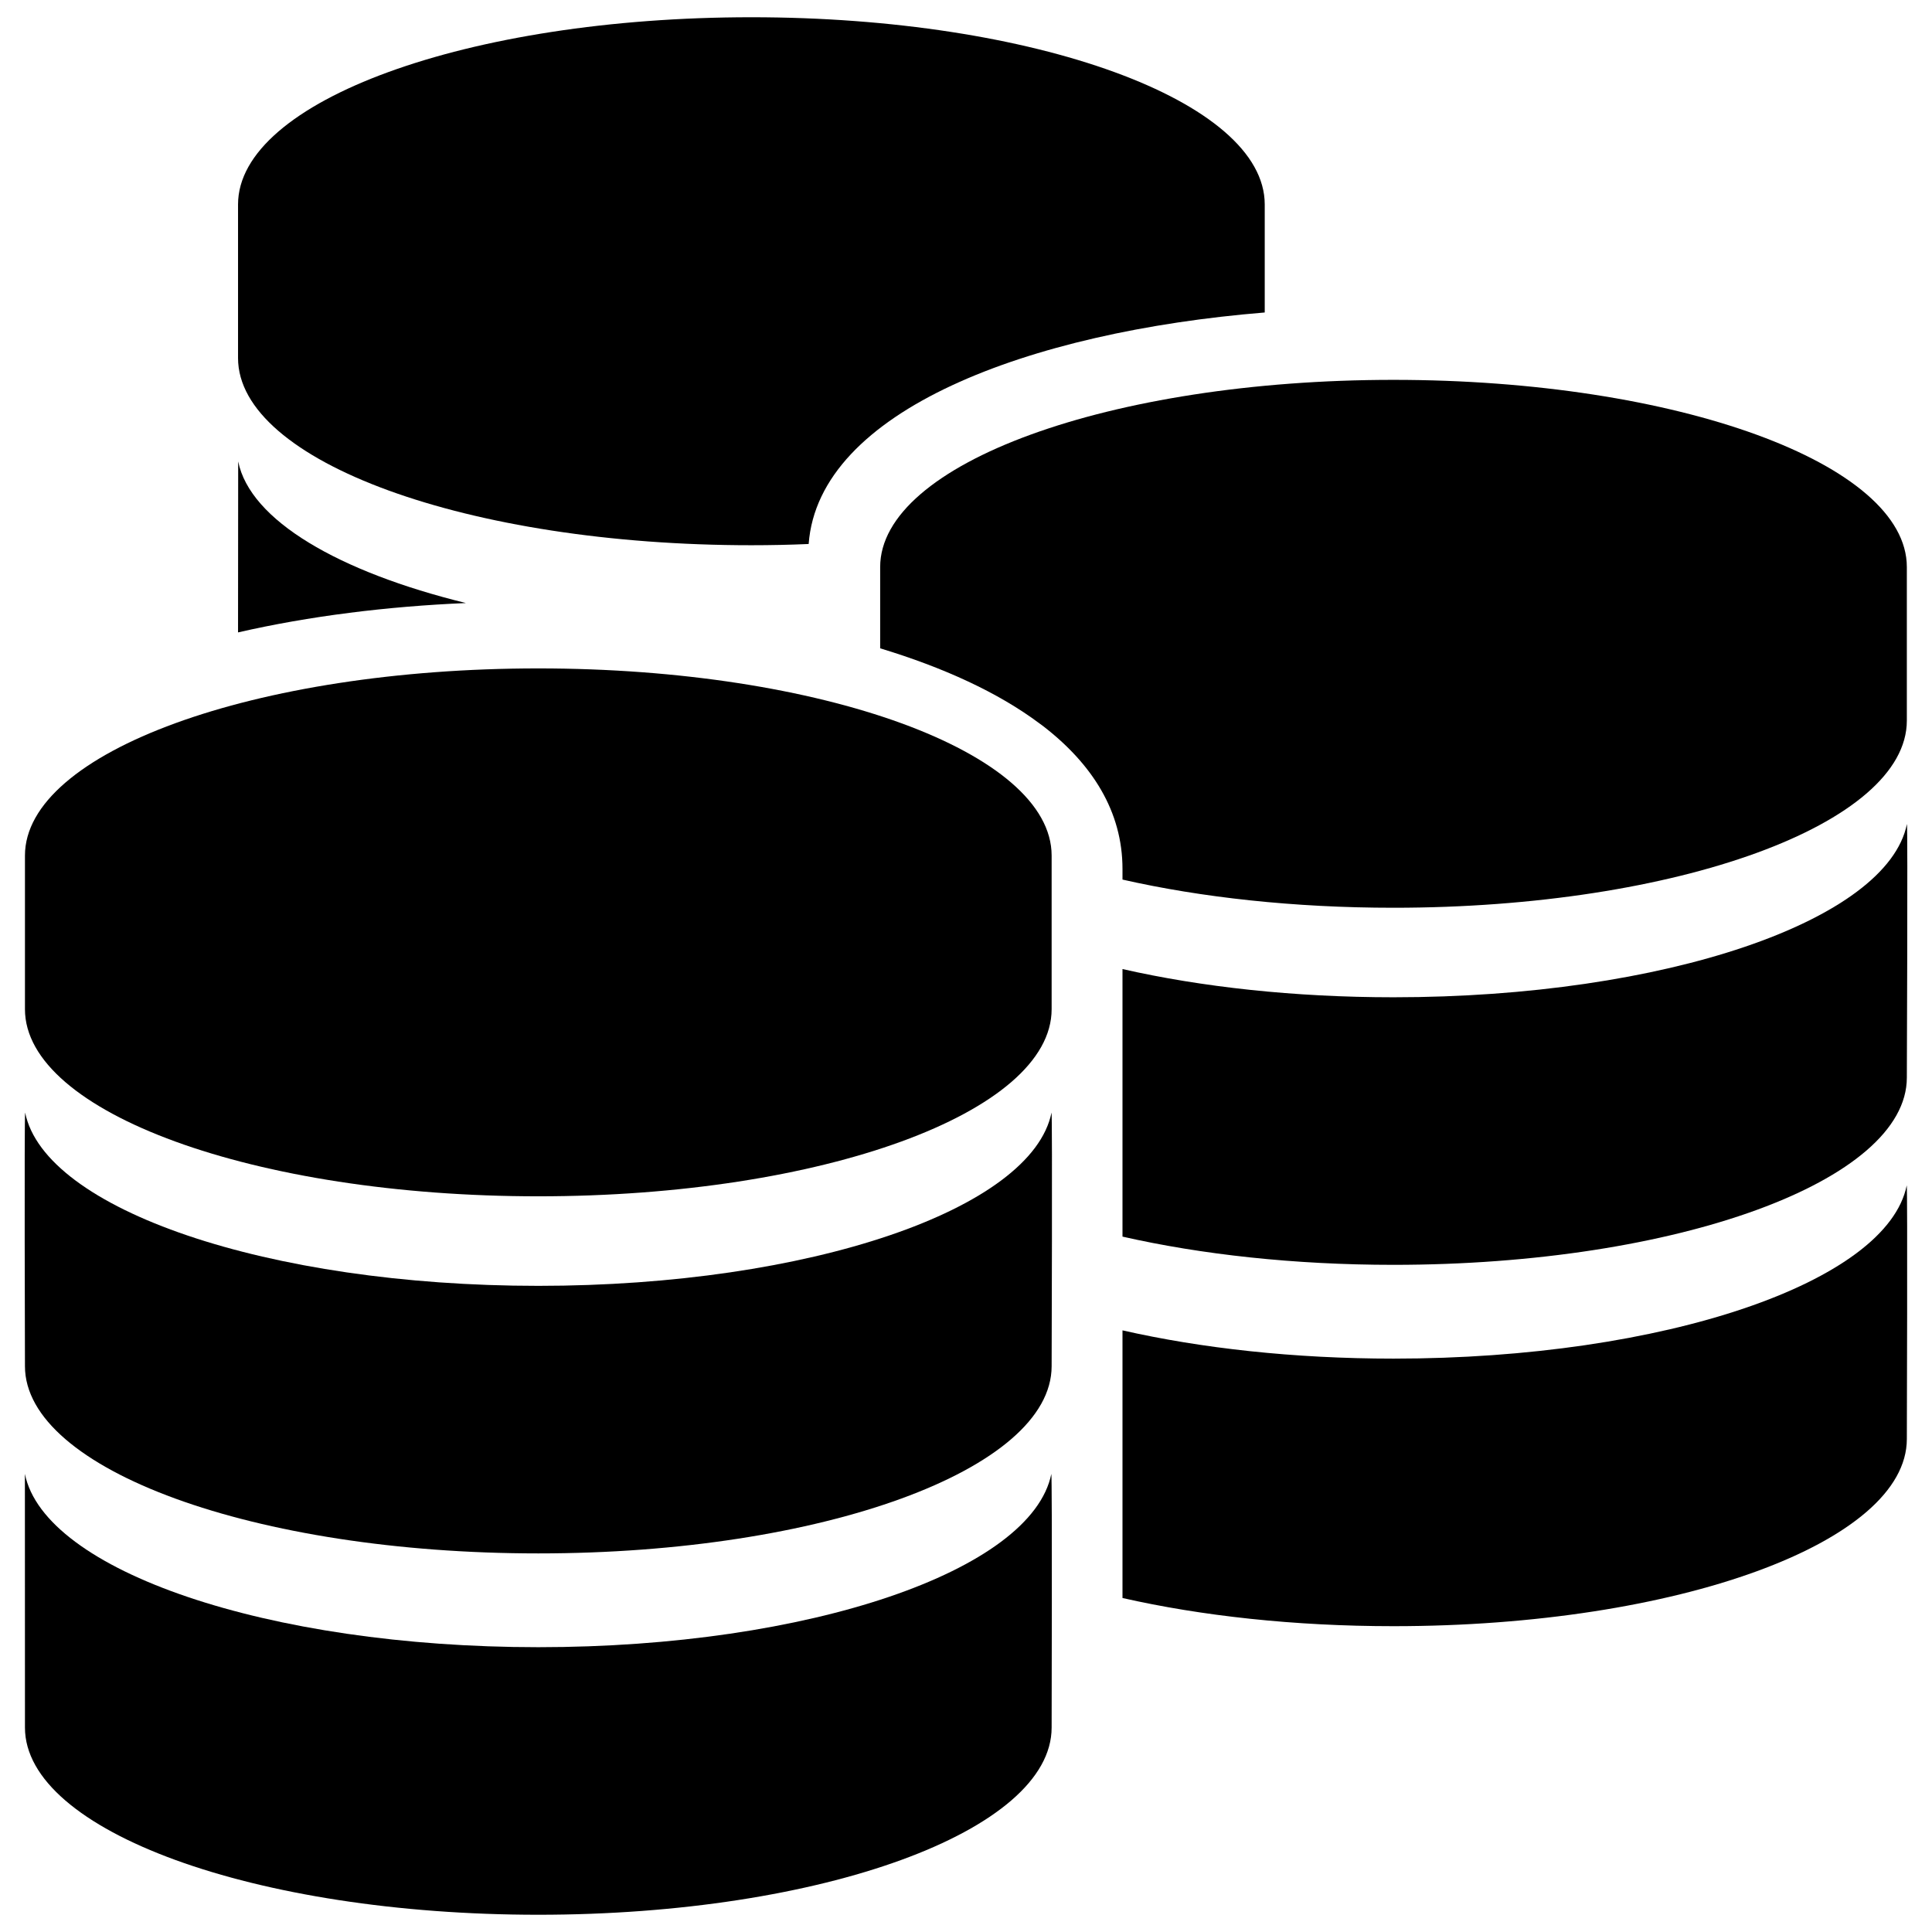 <?xml version="1.0" encoding="utf-8"?>
<!-- Generator: Adobe Illustrator 16.0.0, SVG Export Plug-In . SVG Version: 6.00 Build 0)  -->
<!DOCTYPE svg PUBLIC "-//W3C//DTD SVG 1.1//EN" "http://www.w3.org/Graphics/SVG/1.1/DTD/svg11.dtd">
<svg version="1.1" xmlns="http://www.w3.org/2000/svg" xmlns:xlink="http://www.w3.org/1999/xlink" x="0px" y="0px" width="96px"
	 height="96px" viewBox="0 0 96 96" enable-background="new 0 0 96 96" xml:space="preserve">
<g id="Layer_1">
	<g>
		<g>
			<g>
				<path d="M37.334,27.092c0.963,0,1.911-0.02,2.848-0.061c0.494-6.635,10.935-10.545,22.662-11.504V10.16
					c0-5.141-11.423-9.303-25.51-9.303S11.828,5.02,11.828,10.16v7.631C11.828,22.928,23.247,27.092,37.334,27.092z"/>
			</g>
		</g>
		<path d="M11.835,22.928l-0.007,8.496c3.545-0.814,7.429-1.293,11.323-1.459C16.829,28.414,12.426,25.859,11.835,22.928z"/>
		<g>
			<g>
				<path d="M69.242,18.875c-14.086,0-25.507,4.164-25.507,9.301v4.039c3.12,0.945,5.854,2.186,7.925,3.738l0.152,0.111
					c2.476,1.904,3.964,4.268,3.964,7.115v0.527c3.909,0.887,8.521,1.4,13.466,1.4c14.088,0,25.508-4.16,25.508-9.299v-7.633
					C94.75,23.039,83.33,18.875,69.242,18.875z"/>
			</g>
		</g>
		<path d="M94.755,40.943c-0.971,4.816-12.063,8.611-25.513,8.611c-4.946,0-9.56-0.514-13.466-1.402v13.295
			c3.909,0.887,8.521,1.402,13.466,1.402c14.088,0,25.508-4.164,25.508-9.303C94.75,53.547,94.801,41.174,94.755,40.943z"/>
		<path d="M94.745,58.9c-0.971,4.813-12.053,8.609-25.503,8.609c-4.946,0-9.56-0.516-13.466-1.404v13.299
			c3.909,0.887,8.521,1.4,13.466,1.4c14.088,0,25.508-4.162,25.508-9.301C94.75,71.504,94.791,59.125,94.745,58.9z"/>
		<g>
			<g>
				<path d="M26.749,33.213c-14.088,0-25.509,4.162-25.509,9.299v7.635c0,5.139,11.421,9.297,25.509,9.297
					c14.087,0,25.506-4.158,25.506-9.297v-7.635C52.255,37.375,40.836,33.213,26.749,33.213z"/>
			</g>
		</g>
		<g>
			<g>
				<path d="M26.749,63.893c-13.45,0-24.531-3.797-25.5-8.611C1.203,55.51,1.24,67.885,1.24,67.885
					c0,5.139,11.421,9.303,25.509,9.303c14.087,0,25.506-4.164,25.506-9.303c0,0,0.042-12.375-0.005-12.604
					C51.279,60.096,40.199,63.893,26.749,63.893z"/>
			</g>
		</g>
		<g>
			<g>
				<path d="M26.749,81.848c-13.45,0-24.543-3.799-25.512-8.611L1.24,85.842c0,5.139,11.421,9.301,25.509,9.301
					c14.087,0,25.506-4.162,25.506-9.301c0,0,0.032-12.379-0.015-12.605C51.27,78.049,40.199,81.848,26.749,81.848z"/>
			</g>
		</g>
	</g>
</g>
<g id="Layer_2">
</g>
</svg>
